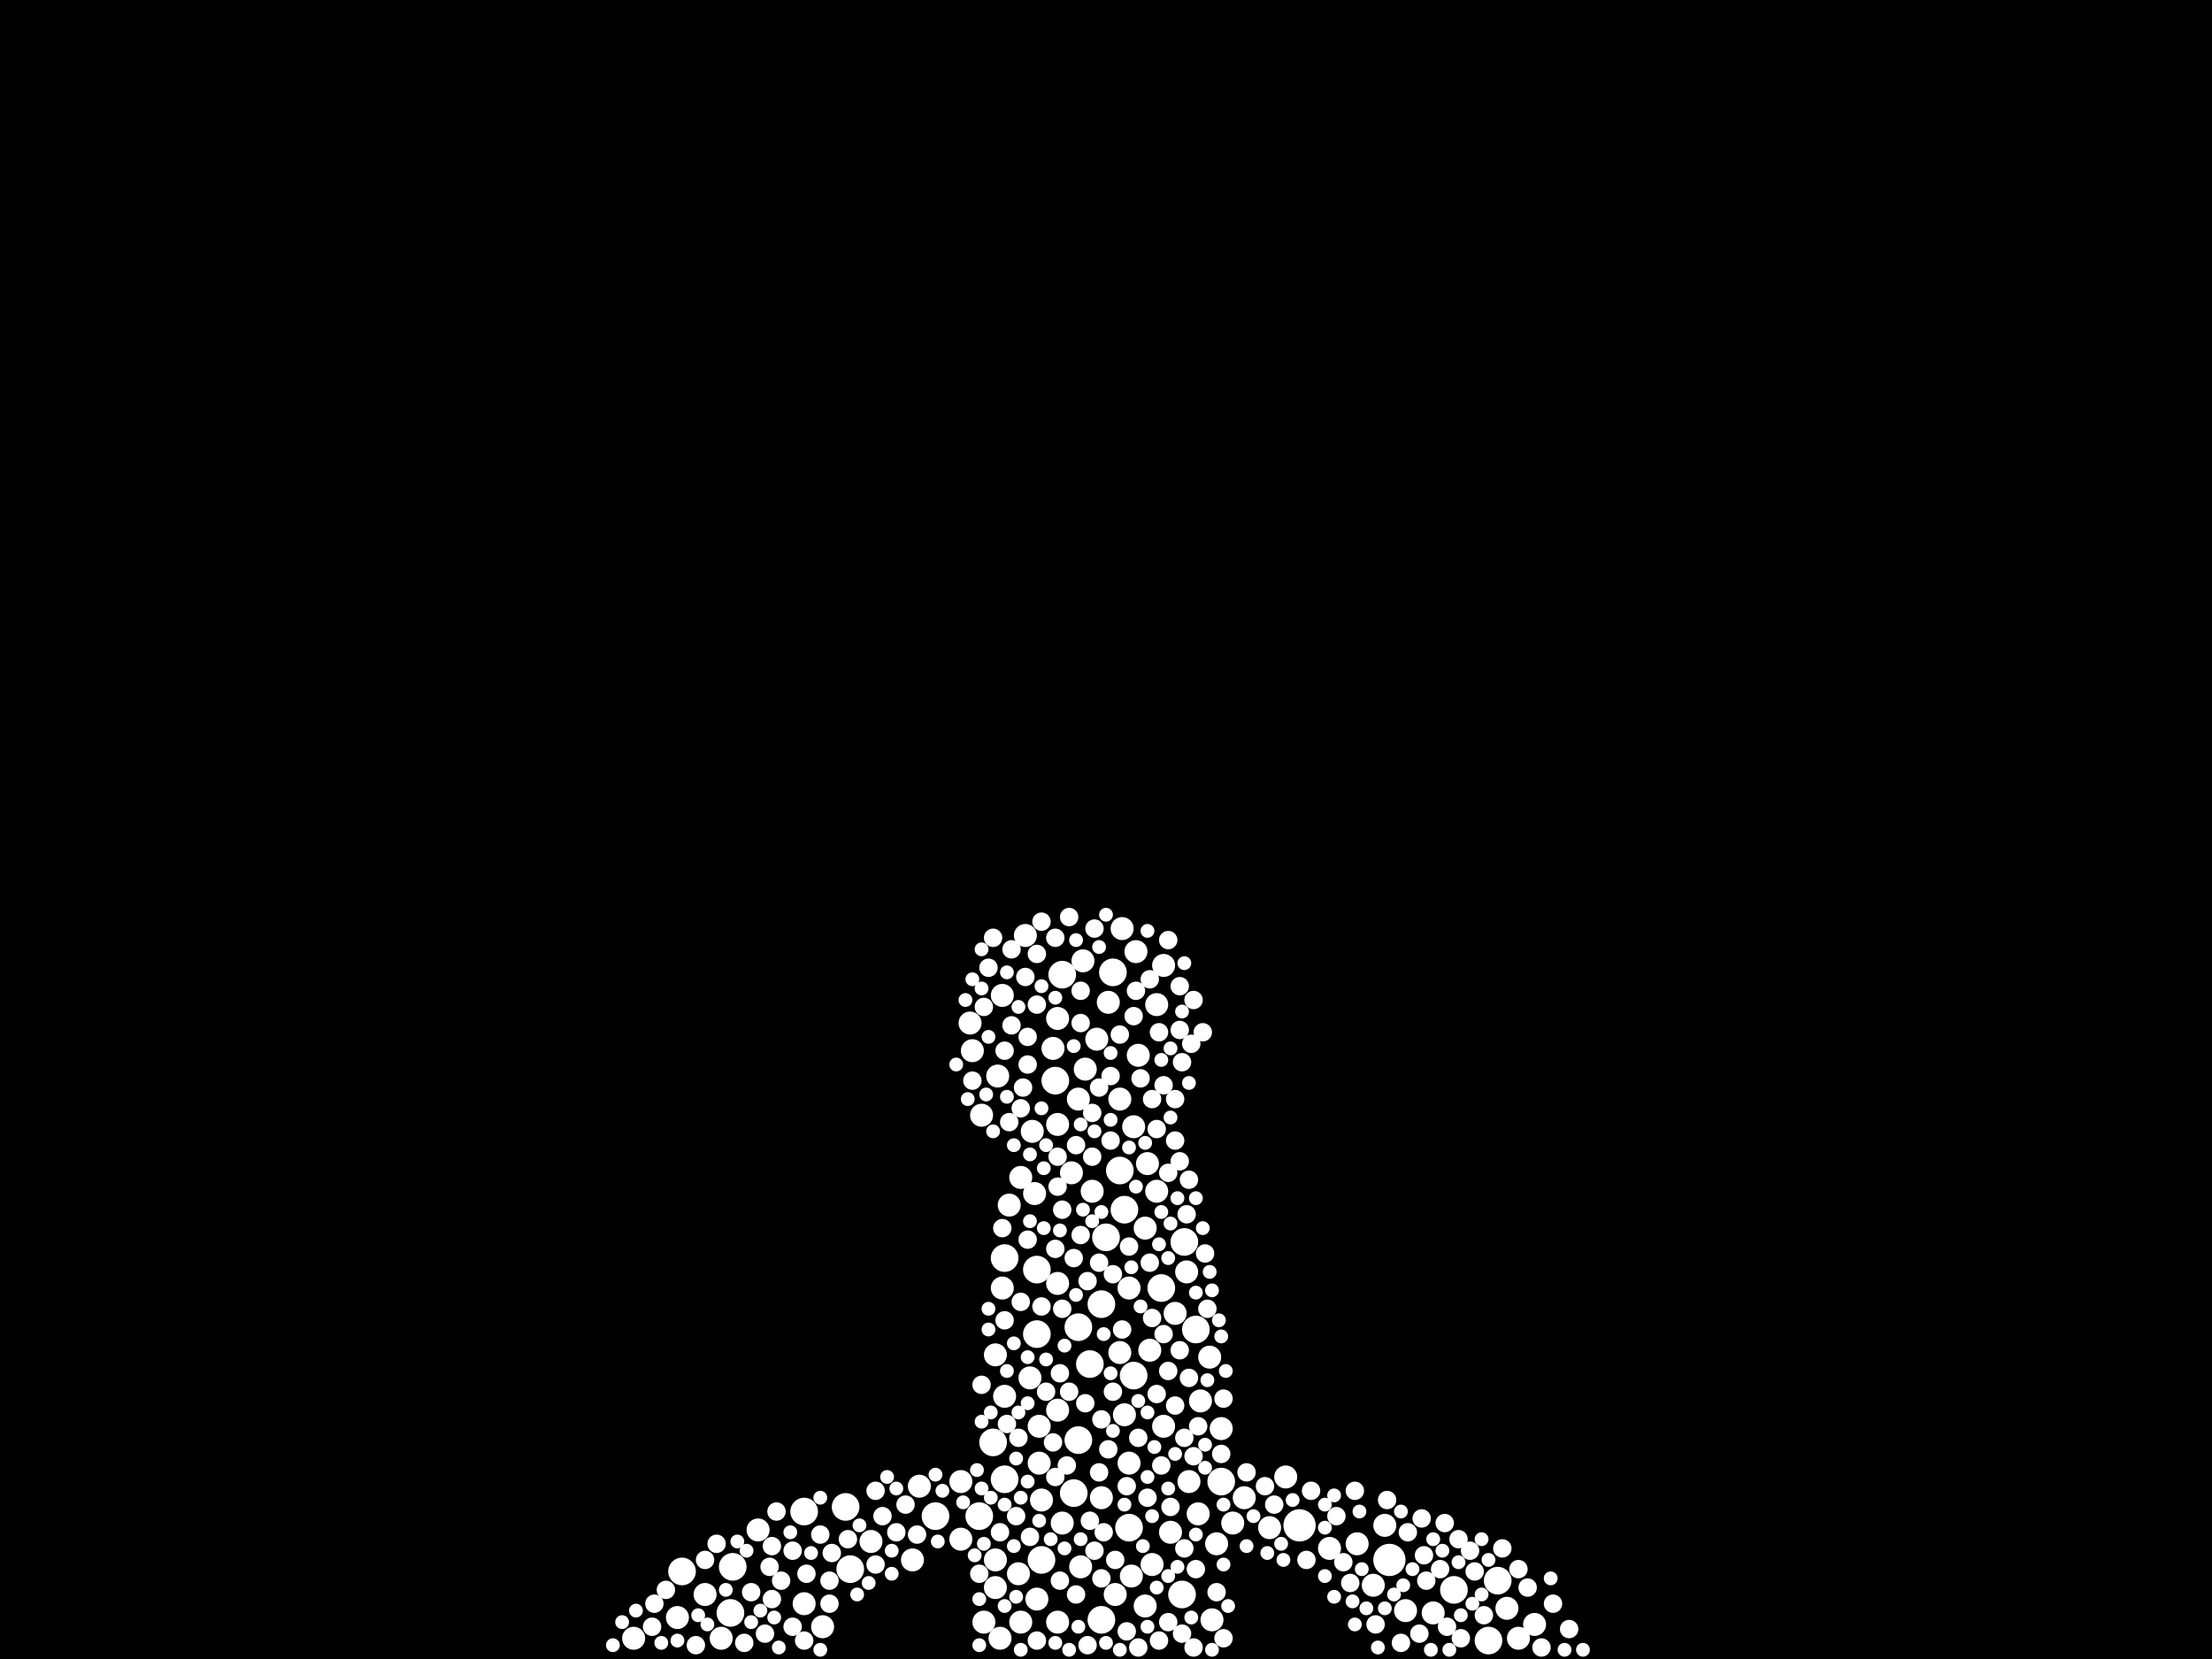 <?xml version="1.0" encoding="utf-8"?>
<svg xmlns="http://www.w3.org/2000/svg"
     xmlns:xlink="http://www.w3.org/1999/xlink" width="1920" height="1440" >

            <defs>
            <style type="text/css"><![CDATA[
circle {stroke: none;}
.c0 {fill: #FFFFFF;}
]]></style>
            </defs>
<rect x="0" y="0" width="1920" height="1440" fill="black"/>
<circle cx="1206" cy="1354" r="14" class="c0"/>
<circle cx="1128" cy="1324" r="14" class="c0"/>
<circle cx="850" cy="1316" r="12" class="c0"/>
<circle cx="976" cy="1050" r="12" class="c0"/>
<circle cx="1028" cy="1078" r="12" class="c0"/>
<circle cx="1060" cy="1286" r="12" class="c0"/>
<circle cx="900" cy="1102" r="12" class="c0"/>
<circle cx="738" cy="1362" r="12" class="c0"/>
<circle cx="966" cy="844" r="12" class="c0"/>
<circle cx="1038" cy="1154" r="12" class="c0"/>
<circle cx="862" cy="1252" r="12" class="c0"/>
<circle cx="904" cy="1354" r="12" class="c0"/>
<circle cx="946" cy="1184" r="12" class="c0"/>
<circle cx="872" cy="1284" r="12" class="c0"/>
<circle cx="812" cy="1316" r="12" class="c0"/>
<circle cx="734" cy="1308" r="12" class="c0"/>
<circle cx="1008" cy="1118" r="12" class="c0"/>
<circle cx="1262" cy="1380" r="12" class="c0"/>
<circle cx="916" cy="938" r="12" class="c0"/>
<circle cx="956" cy="1406" r="12" class="c0"/>
<circle cx="900" cy="1158" r="12" class="c0"/>
<circle cx="634" cy="1400" r="12" class="c0"/>
<circle cx="980" cy="1326" r="12" class="c0"/>
<circle cx="922" cy="846" r="12" class="c0"/>
<circle cx="932" cy="1296" r="12" class="c0"/>
<circle cx="592" cy="1364" r="12" class="c0"/>
<circle cx="872" cy="1092" r="12" class="c0"/>
<circle cx="936" cy="1250" r="12" class="c0"/>
<circle cx="1026" cy="1384" r="12" class="c0"/>
<circle cx="1300" cy="1372" r="12" class="c0"/>
<circle cx="698" cy="1312" r="12" class="c0"/>
<circle cx="936" cy="1152" r="12" class="c0"/>
<circle cx="972" cy="1016" r="12" class="c0"/>
<circle cx="636" cy="1360" r="12" class="c0"/>
<circle cx="960" cy="1074" r="12" class="c0"/>
<circle cx="956" cy="1132" r="12" class="c0"/>
<circle cx="984" cy="1194" r="12" class="c0"/>
<circle cx="1292" cy="1424" r="12" class="c0"/>
<circle cx="866" cy="934" r="10" class="c0"/>
<circle cx="1070" cy="1322" r="10" class="c0"/>
<circle cx="972" cy="954" r="10" class="c0"/>
<circle cx="1220" cy="1398" r="10" class="c0"/>
<circle cx="962" cy="870" r="10" class="c0"/>
<circle cx="948" cy="1034" r="10" class="c0"/>
<circle cx="1010" cy="838" r="10" class="c0"/>
<circle cx="976" cy="1228" r="10" class="c0"/>
<circle cx="1050" cy="1178" r="10" class="c0"/>
<circle cx="1040" cy="1314" r="10" class="c0"/>
<circle cx="1052" cy="1406" r="10" class="c0"/>
<circle cx="864" cy="1354" r="10" class="c0"/>
<circle cx="982" cy="1368" r="10" class="c0"/>
<circle cx="952" cy="902" r="10" class="c0"/>
<circle cx="902" cy="1270" r="10" class="c0"/>
<circle cx="870" cy="864" r="10" class="c0"/>
<circle cx="756" cy="1338" r="10" class="c0"/>
<circle cx="1030" cy="1104" r="10" class="c0"/>
<circle cx="1042" cy="1216" r="10" class="c0"/>
<circle cx="1004" cy="872" r="10" class="c0"/>
<circle cx="658" cy="1328" r="10" class="c0"/>
<circle cx="902" cy="1238" r="10" class="c0"/>
<circle cx="852" cy="968" r="10" class="c0"/>
<circle cx="884" cy="1366" r="10" class="c0"/>
<circle cx="900" cy="1388" r="10" class="c0"/>
<circle cx="612" cy="1384" r="10" class="c0"/>
<circle cx="998" cy="1172" r="10" class="c0"/>
<circle cx="1032" cy="1286" r="10" class="c0"/>
<circle cx="956" cy="1300" r="10" class="c0"/>
<circle cx="1202" cy="1324" r="10" class="c0"/>
<circle cx="798" cy="1290" r="10" class="c0"/>
<circle cx="988" cy="916" r="10" class="c0"/>
<circle cx="1332" cy="1410" r="10" class="c0"/>
<circle cx="918" cy="1408" r="10" class="c0"/>
<circle cx="792" cy="1354" r="10" class="c0"/>
<circle cx="864" cy="1378" r="10" class="c0"/>
<circle cx="930" cy="1018" r="10" class="c0"/>
<circle cx="972" cy="1174" r="10" class="c0"/>
<circle cx="918" cy="884" r="10" class="c0"/>
<circle cx="834" cy="1286" r="10" class="c0"/>
<circle cx="1116" cy="1282" r="10" class="c0"/>
<circle cx="1318" cy="1422" r="10" class="c0"/>
<circle cx="918" cy="1114" r="10" class="c0"/>
<circle cx="886" cy="1408" r="10" class="c0"/>
<circle cx="914" cy="910" r="10" class="c0"/>
<circle cx="898" cy="1036" r="10" class="c0"/>
<circle cx="1178" cy="1340" r="10" class="c0"/>
<circle cx="698" cy="1392" r="10" class="c0"/>
<circle cx="994" cy="1394" r="10" class="c0"/>
<circle cx="996" cy="1010" r="10" class="c0"/>
<circle cx="588" cy="1404" r="10" class="c0"/>
<circle cx="714" cy="1412" r="10" class="c0"/>
<circle cx="550" cy="1422" r="10" class="c0"/>
<circle cx="980" cy="1270" r="10" class="c0"/>
<circle cx="1000" cy="1358" r="10" class="c0"/>
<circle cx="968" cy="1384" r="10" class="c0"/>
<circle cx="904" cy="1302" r="10" class="c0"/>
<circle cx="980" cy="1118" r="10" class="c0"/>
<circle cx="854" cy="1408" r="10" class="c0"/>
<circle cx="942" cy="928" r="10" class="c0"/>
<circle cx="938" cy="1360" r="10" class="c0"/>
<circle cx="1056" cy="1340" r="10" class="c0"/>
<circle cx="886" cy="1022" r="10" class="c0"/>
<circle cx="994" cy="1066" r="10" class="c0"/>
<circle cx="936" cy="954" r="10" class="c0"/>
<circle cx="984" cy="978" r="10" class="c0"/>
<circle cx="1010" cy="1238" r="10" class="c0"/>
<circle cx="1154" cy="1344" r="10" class="c0"/>
<circle cx="868" cy="1422" r="10" class="c0"/>
<circle cx="974" cy="806" r="10" class="c0"/>
<circle cx="1080" cy="1300" r="10" class="c0"/>
<circle cx="864" cy="1176" r="10" class="c0"/>
<circle cx="844" cy="912" r="10" class="c0"/>
<circle cx="1020" cy="1140" r="10" class="c0"/>
<circle cx="1244" cy="1400" r="10" class="c0"/>
<circle cx="1004" cy="1034" r="10" class="c0"/>
<circle cx="1060" cy="1240" r="10" class="c0"/>
<circle cx="842" cy="888" r="10" class="c0"/>
<circle cx="1102" cy="1326" r="10" class="c0"/>
<circle cx="870" cy="1118" r="10" class="c0"/>
<circle cx="940" cy="834" r="10" class="c0"/>
<circle cx="876" cy="1046" r="10" class="c0"/>
<circle cx="872" cy="1212" r="10" class="c0"/>
<circle cx="626" cy="1422" r="10" class="c0"/>
<circle cx="986" cy="826" r="10" class="c0"/>
<circle cx="918" cy="976" r="10" class="c0"/>
<circle cx="1308" cy="1396" r="10" class="c0"/>
<circle cx="1192" cy="1376" r="10" class="c0"/>
<circle cx="890" cy="812" r="10" class="c0"/>
<circle cx="894" cy="1196" r="10" class="c0"/>
<circle cx="918" cy="1224" r="10" class="c0"/>
<circle cx="922" cy="1322" r="10" class="c0"/>
<circle cx="896" cy="982" r="10" class="c0"/>
<circle cx="1016" cy="1330" r="10" class="c0"/>
<circle cx="834" cy="1336" r="10" class="c0"/>
<circle cx="1014" cy="1190" r="8" class="c0"/>
<circle cx="984" cy="882" r="8" class="c0"/>
<circle cx="786" cy="1306" r="8" class="c0"/>
<circle cx="944" cy="1428" r="8" class="c0"/>
<circle cx="904" cy="1134" r="8" class="c0"/>
<circle cx="1014" cy="1408" r="8" class="c0"/>
<circle cx="1036" cy="1430" r="8" class="c0"/>
<circle cx="916" cy="1084" r="8" class="c0"/>
<circle cx="878" cy="824" r="8" class="c0"/>
<circle cx="1268" cy="1422" r="8" class="c0"/>
<circle cx="916" cy="814" r="8" class="c0"/>
<circle cx="1000" cy="1144" r="8" class="c0"/>
<circle cx="882" cy="1316" r="8" class="c0"/>
<circle cx="996" cy="1300" r="8" class="c0"/>
<circle cx="950" cy="806" r="8" class="c0"/>
<circle cx="1020" cy="954" r="8" class="c0"/>
<circle cx="1024" cy="1172" r="8" class="c0"/>
<circle cx="1236" cy="1350" r="8" class="c0"/>
<circle cx="892" cy="924" r="8" class="c0"/>
<circle cx="1222" cy="1330" r="8" class="c0"/>
<circle cx="872" cy="912" r="8" class="c0"/>
<circle cx="918" cy="1004" r="8" class="c0"/>
<circle cx="990" cy="936" r="8" class="c0"/>
<circle cx="1004" cy="980" r="8" class="c0"/>
<circle cx="900" cy="872" r="8" class="c0"/>
<circle cx="980" cy="1082" r="8" class="c0"/>
<circle cx="886" cy="962" r="8" class="c0"/>
<circle cx="950" cy="1346" r="8" class="c0"/>
<circle cx="932" cy="1092" r="8" class="c0"/>
<circle cx="1026" cy="922" r="8" class="c0"/>
<circle cx="1036" cy="1264" r="8" class="c0"/>
<circle cx="922" cy="1050" r="8" class="c0"/>
<circle cx="934" cy="1384" r="8" class="c0"/>
<circle cx="652" cy="1382" r="8" class="c0"/>
<circle cx="964" cy="990" r="8" class="c0"/>
<circle cx="766" cy="1316" r="8" class="c0"/>
<circle cx="858" cy="840" r="8" class="c0"/>
<circle cx="1138" cy="1294" r="8" class="c0"/>
<circle cx="604" cy="1428" r="8" class="c0"/>
<circle cx="664" cy="1418" r="8" class="c0"/>
<circle cx="1030" cy="1054" r="8" class="c0"/>
<circle cx="944" cy="1112" r="8" class="c0"/>
<circle cx="1016" cy="1308" r="8" class="c0"/>
<circle cx="934" cy="994" r="8" class="c0"/>
<circle cx="1176" cy="1294" r="8" class="c0"/>
<circle cx="1008" cy="1272" r="8" class="c0"/>
<circle cx="670" cy="1388" r="8" class="c0"/>
<circle cx="1254" cy="1322" r="8" class="c0"/>
<circle cx="1194" cy="1410" r="8" class="c0"/>
<circle cx="1028" cy="1344" r="8" class="c0"/>
<circle cx="892" cy="1076" r="8" class="c0"/>
<circle cx="998" cy="1096" r="8" class="c0"/>
<circle cx="1010" cy="942" r="8" class="c0"/>
<circle cx="974" cy="1154" r="8" class="c0"/>
<circle cx="1238" cy="1372" r="8" class="c0"/>
<circle cx="958" cy="1330" r="8" class="c0"/>
<circle cx="1216" cy="1426" r="8" class="c0"/>
<circle cx="886" cy="1130" r="8" class="c0"/>
<circle cx="870" cy="1066" r="8" class="c0"/>
<circle cx="988" cy="1430" r="8" class="c0"/>
<circle cx="760" cy="1358" r="8" class="c0"/>
<circle cx="1060" cy="1262" r="8" class="c0"/>
<circle cx="1034" cy="906" r="8" class="c0"/>
<circle cx="890" cy="848" r="8" class="c0"/>
<circle cx="978" cy="1290" r="8" class="c0"/>
<circle cx="712" cy="1332" r="8" class="c0"/>
<circle cx="720" cy="1392" r="8" class="c0"/>
<circle cx="1006" cy="896" r="8" class="c0"/>
<circle cx="1280" cy="1364" r="8" class="c0"/>
<circle cx="988" cy="1248" r="8" class="c0"/>
<circle cx="1048" cy="1136" r="8" class="c0"/>
<circle cx="688" cy="1412" r="8" class="c0"/>
<circle cx="962" cy="1258" r="8" class="c0"/>
<circle cx="1348" cy="1392" r="8" class="c0"/>
<circle cx="888" cy="944" r="8" class="c0"/>
<circle cx="1036" cy="868" r="8" class="c0"/>
<circle cx="998" cy="850" r="8" class="c0"/>
<circle cx="698" cy="1424" r="8" class="c0"/>
<circle cx="700" cy="1366" r="8" class="c0"/>
<circle cx="1134" cy="1354" r="8" class="c0"/>
<circle cx="956" cy="1232" r="8" class="c0"/>
<circle cx="678" cy="1372" r="8" class="c0"/>
<circle cx="1056" cy="1382" r="8" class="c0"/>
<circle cx="1106" cy="1306" r="8" class="c0"/>
<circle cx="1276" cy="1346" r="8" class="c0"/>
<circle cx="1014" cy="1018" r="8" class="c0"/>
<circle cx="720" cy="1372" r="8" class="c0"/>
<circle cx="1024" cy="894" r="8" class="c0"/>
<circle cx="1234" cy="1318" r="8" class="c0"/>
<circle cx="922" cy="1136" r="8" class="c0"/>
<circle cx="622" cy="1340" r="8" class="c0"/>
<circle cx="926" cy="1272" r="8" class="c0"/>
<circle cx="954" cy="1278" r="8" class="c0"/>
<circle cx="876" cy="974" r="8" class="c0"/>
<circle cx="928" cy="796" r="8" class="c0"/>
<circle cx="1172" cy="1374" r="8" class="c0"/>
<circle cx="736" cy="1336" r="8" class="c0"/>
<circle cx="1028" cy="1248" r="8" class="c0"/>
<circle cx="578" cy="1380" r="8" class="c0"/>
<circle cx="1256" cy="1412" r="8" class="c0"/>
<circle cx="1062" cy="1214" r="8" class="c0"/>
<circle cx="884" cy="1248" r="8" class="c0"/>
<circle cx="1032" cy="1024" r="8" class="c0"/>
<circle cx="914" cy="1252" r="8" class="c0"/>
<circle cx="568" cy="1392" r="8" class="c0"/>
<circle cx="1038" cy="1362" r="8" class="c0"/>
<circle cx="966" cy="1208" r="8" class="c0"/>
<circle cx="1250" cy="1362" r="8" class="c0"/>
<circle cx="1020" cy="990" r="8" class="c0"/>
<circle cx="1040" cy="1238" r="8" class="c0"/>
<circle cx="1338" cy="1430" r="8" class="c0"/>
<circle cx="854" cy="874" r="8" class="c0"/>
<circle cx="1014" cy="816" r="8" class="c0"/>
<circle cx="964" cy="934" r="8" class="c0"/>
<circle cx="862" cy="814" r="8" class="c0"/>
<circle cx="900" cy="1424" r="8" class="c0"/>
<circle cx="872" cy="1146" r="8" class="c0"/>
<circle cx="948" cy="966" r="8" class="c0"/>
<circle cx="878" cy="890" r="8" class="c0"/>
<circle cx="946" cy="1320" r="8" class="c0"/>
<circle cx="778" cy="1330" r="8" class="c0"/>
<circle cx="1288" cy="1402" r="8" class="c0"/>
<circle cx="1362" cy="1414" r="8" class="c0"/>
<circle cx="942" cy="1218" r="8" class="c0"/>
<circle cx="1020" cy="1220" r="8" class="c0"/>
<circle cx="566" cy="1412" r="8" class="c0"/>
<circle cx="1032" cy="1196" r="8" class="c0"/>
<circle cx="1232" cy="1418" r="8" class="c0"/>
<circle cx="1160" cy="1316" r="8" class="c0"/>
<circle cx="894" cy="1334" r="8" class="c0"/>
<circle cx="1166" cy="1356" r="8" class="c0"/>
<circle cx="1024" cy="856" r="8" class="c0"/>
<circle cx="920" cy="1192" r="8" class="c0"/>
<circle cx="948" cy="1004" r="8" class="c0"/>
<circle cx="1010" cy="1158" r="8" class="c0"/>
<circle cx="868" cy="1330" r="8" class="c0"/>
<circle cx="1326" cy="1378" r="8" class="c0"/>
<circle cx="1046" cy="1088" r="8" class="c0"/>
<circle cx="1004" cy="1210" r="8" class="c0"/>
<circle cx="760" cy="1294" r="8" class="c0"/>
<circle cx="972" cy="898" r="8" class="c0"/>
<circle cx="688" cy="1346" r="8" class="c0"/>
<circle cx="928" cy="1208" r="8" class="c0"/>
<circle cx="918" cy="1030" r="8" class="c0"/>
<circle cx="1204" cy="1302" r="8" class="c0"/>
<circle cx="1266" cy="1336" r="8" class="c0"/>
<circle cx="966" cy="1106" r="8" class="c0"/>
<circle cx="1304" cy="1344" r="8" class="c0"/>
<circle cx="670" cy="1342" r="8" class="c0"/>
<circle cx="844" cy="938" r="8" class="c0"/>
<circle cx="612" cy="1354" r="8" class="c0"/>
<circle cx="938" cy="888" r="8" class="c0"/>
<circle cx="938" cy="1072" r="8" class="c0"/>
<circle cx="978" cy="1416" r="8" class="c0"/>
<circle cx="1024" cy="1008" r="8" class="c0"/>
<circle cx="968" cy="1354" r="8" class="c0"/>
<circle cx="1318" cy="1362" r="8" class="c0"/>
<circle cx="938" cy="860" r="8" class="c0"/>
<circle cx="956" cy="1370" r="8" class="c0"/>
<circle cx="1006" cy="1424" r="8" class="c0"/>
<circle cx="954" cy="944" r="8" class="c0"/>
<circle cx="908" cy="1208" r="8" class="c0"/>
<circle cx="1000" cy="954" r="8" class="c0"/>
<circle cx="1026" cy="1418" r="8" class="c0"/>
<circle cx="1044" cy="896" r="8" class="c0"/>
<circle cx="900" cy="828" r="8" class="c0"/>
<circle cx="646" cy="1426" r="8" class="c0"/>
<circle cx="954" cy="1096" r="8" class="c0"/>
<circle cx="668" cy="1360" r="8" class="c0"/>
<circle cx="850" cy="1366" r="8" class="c0"/>
<circle cx="1062" cy="1422" r="8" class="c0"/>
<circle cx="874" cy="1236" r="8" class="c0"/>
<circle cx="1098" cy="1290" r="8" class="c0"/>
<circle cx="986" cy="860" r="8" class="c0"/>
<circle cx="674" cy="1312" r="8" class="c0"/>
<circle cx="892" cy="900" r="8" class="c0"/>
<circle cx="852" cy="1202" r="8" class="c0"/>
<circle cx="722" cy="1348" r="8" class="c0"/>
<circle cx="920" cy="1372" r="8" class="c0"/>
<circle cx="1082" cy="1278" r="8" class="c0"/>
<circle cx="916" cy="1282" r="8" class="c0"/>
<circle cx="904" cy="800" r="8" class="c0"/>
<circle cx="796" cy="1332" r="8" class="c0"/>
<circle cx="906" cy="1014" r="6" class="c0"/>
<circle cx="812" cy="1280" r="6" class="c0"/>
<circle cx="1032" cy="940" r="6" class="c0"/>
<circle cx="1028" cy="836" r="6" class="c0"/>
<circle cx="1218" cy="1376" r="6" class="c0"/>
<circle cx="1258" cy="1432" r="6" class="c0"/>
<circle cx="630" cy="1380" r="6" class="c0"/>
<circle cx="1150" cy="1368" r="6" class="c0"/>
<circle cx="858" cy="900" r="6" class="c0"/>
<circle cx="1004" cy="1378" r="6" class="c0"/>
<circle cx="838" cy="868" r="6" class="c0"/>
<circle cx="852" cy="858" r="6" class="c0"/>
<circle cx="972" cy="1432" r="6" class="c0"/>
<circle cx="848" cy="1276" r="6" class="c0"/>
<circle cx="1374" cy="1432" r="6" class="c0"/>
<circle cx="1180" cy="1312" r="6" class="c0"/>
<circle cx="874" cy="1190" r="6" class="c0"/>
<circle cx="552" cy="1398" r="6" class="c0"/>
<circle cx="880" cy="1342" r="6" class="c0"/>
<circle cx="936" cy="1412" r="6" class="c0"/>
<circle cx="856" cy="950" r="6" class="c0"/>
<circle cx="1216" cy="1312" r="6" class="c0"/>
<circle cx="956" cy="1052" r="6" class="c0"/>
<circle cx="1014" cy="1292" r="6" class="c0"/>
<circle cx="992" cy="1342" r="6" class="c0"/>
<circle cx="850" cy="1428" r="6" class="c0"/>
<circle cx="648" cy="1346" r="6" class="c0"/>
<circle cx="954" cy="822" r="6" class="c0"/>
<circle cx="1016" cy="1062" r="6" class="c0"/>
<circle cx="532" cy="1428" r="6" class="c0"/>
<circle cx="1008" cy="920" r="6" class="c0"/>
<circle cx="886" cy="1432" r="6" class="c0"/>
<circle cx="746" cy="1324" r="6" class="c0"/>
<circle cx="916" cy="1426" r="6" class="c0"/>
<circle cx="1014" cy="1092" r="6" class="c0"/>
<circle cx="908" cy="1180" r="6" class="c0"/>
<circle cx="964" cy="1192" r="6" class="c0"/>
<circle cx="904" cy="962" r="6" class="c0"/>
<circle cx="886" cy="1300" r="6" class="c0"/>
<circle cx="894" cy="1060" r="6" class="c0"/>
<circle cx="1038" cy="1122" r="6" class="c0"/>
<circle cx="1358" cy="1432" r="6" class="c0"/>
<circle cx="924" cy="1168" r="6" class="c0"/>
<circle cx="614" cy="1410" r="6" class="c0"/>
<circle cx="1210" cy="1384" r="6" class="c0"/>
<circle cx="964" cy="972" r="6" class="c0"/>
<circle cx="924" cy="1344" r="6" class="c0"/>
<circle cx="860" cy="1300" r="6" class="c0"/>
<circle cx="1150" cy="1306" r="6" class="c0"/>
<circle cx="1182" cy="1362" r="6" class="c0"/>
<circle cx="1196" cy="1430" r="6" class="c0"/>
<circle cx="1100" cy="1348" r="6" class="c0"/>
<circle cx="904" cy="856" r="6" class="c0"/>
<circle cx="844" cy="850" r="6" class="c0"/>
<circle cx="672" cy="1404" r="6" class="c0"/>
<circle cx="958" cy="1158" r="6" class="c0"/>
<circle cx="778" cy="1292" r="6" class="c0"/>
<circle cx="986" cy="1030" r="6" class="c0"/>
<circle cx="1062" cy="1358" r="6" class="c0"/>
<circle cx="712" cy="1300" r="6" class="c0"/>
<circle cx="894" cy="1002" r="6" class="c0"/>
<circle cx="932" cy="908" r="6" class="c0"/>
<circle cx="990" cy="1134" r="6" class="c0"/>
<circle cx="996" cy="1226" r="6" class="c0"/>
<circle cx="852" cy="1234" r="6" class="c0"/>
<circle cx="874" cy="952" r="6" class="c0"/>
<circle cx="660" cy="1398" r="6" class="c0"/>
<circle cx="574" cy="1426" r="6" class="c0"/>
<circle cx="882" cy="1266" r="6" class="c0"/>
<circle cx="934" cy="1124" r="6" class="c0"/>
<circle cx="938" cy="1336" r="6" class="c0"/>
<circle cx="704" cy="1348" r="6" class="c0"/>
<circle cx="1062" cy="1306" r="6" class="c0"/>
<circle cx="640" cy="1338" r="6" class="c0"/>
<circle cx="744" cy="1384" r="6" class="c0"/>
<circle cx="1244" cy="1336" r="6" class="c0"/>
<circle cx="1002" cy="1256" r="6" class="c0"/>
<circle cx="852" cy="824" r="6" class="c0"/>
<circle cx="892" cy="1218" r="6" class="c0"/>
<circle cx="1268" cy="1402" r="6" class="c0"/>
<circle cx="1014" cy="1368" r="6" class="c0"/>
<circle cx="872" cy="1394" r="6" class="c0"/>
<circle cx="1048" cy="1198" r="6" class="c0"/>
<circle cx="1186" cy="1396" r="6" class="c0"/>
<circle cx="906" cy="1066" r="6" class="c0"/>
<circle cx="1082" cy="1342" r="6" class="c0"/>
<circle cx="950" cy="982" r="6" class="c0"/>
<circle cx="1064" cy="1190" r="6" class="c0"/>
<circle cx="652" cy="1408" r="6" class="c0"/>
<circle cx="1278" cy="1392" r="6" class="c0"/>
<circle cx="1158" cy="1298" r="6" class="c0"/>
<circle cx="830" cy="924" r="6" class="c0"/>
<circle cx="850" cy="1388" r="6" class="c0"/>
<circle cx="1016" cy="910" r="6" class="c0"/>
<circle cx="1242" cy="1432" r="6" class="c0"/>
<circle cx="1044" cy="1066" r="6" class="c0"/>
<circle cx="996" cy="1282" r="6" class="c0"/>
<circle cx="1226" cy="1362" r="6" class="c0"/>
<circle cx="686" cy="1330" r="6" class="c0"/>
<circle cx="858" cy="1136" r="6" class="c0"/>
<circle cx="880" cy="1166" r="6" class="c0"/>
<circle cx="860" cy="1226" r="6" class="c0"/>
<circle cx="1112" cy="1340" r="6" class="c0"/>
<circle cx="836" cy="1304" r="6" class="c0"/>
<circle cx="676" cy="1430" r="6" class="c0"/>
<circle cx="982" cy="1100" r="6" class="c0"/>
<circle cx="940" cy="1050" r="6" class="c0"/>
<circle cx="814" cy="1338" r="6" class="c0"/>
<circle cx="892" cy="1178" r="6" class="c0"/>
<circle cx="1050" cy="1104" r="6" class="c0"/>
<circle cx="1038" cy="1040" r="6" class="c0"/>
<circle cx="1158" cy="1386" r="6" class="c0"/>
<circle cx="1122" cy="1302" r="6" class="c0"/>
<circle cx="880" cy="994" r="6" class="c0"/>
<circle cx="874" cy="844" r="6" class="c0"/>
<circle cx="818" cy="1294" r="6" class="c0"/>
<circle cx="854" cy="1340" r="6" class="c0"/>
<circle cx="1060" cy="1160" r="6" class="c0"/>
<circle cx="770" cy="1282" r="6" class="c0"/>
<circle cx="1026" cy="878" r="6" class="c0"/>
<circle cx="964" cy="914" r="6" class="c0"/>
<circle cx="980" cy="996" r="6" class="c0"/>
<circle cx="996" cy="808" r="6" class="c0"/>
<circle cx="1202" cy="1396" r="6" class="c0"/>
<circle cx="774" cy="1346" r="6" class="c0"/>
<circle cx="1150" cy="1326" r="6" class="c0"/>
<circle cx="916" cy="866" r="6" class="c0"/>
<circle cx="1000" cy="1316" r="6" class="c0"/>
<circle cx="948" cy="1060" r="6" class="c0"/>
<circle cx="1020" cy="1262" r="6" class="c0"/>
<circle cx="934" cy="816" r="6" class="c0"/>
<circle cx="1022" cy="1040" r="6" class="c0"/>
<circle cx="858" cy="1154" r="6" class="c0"/>
<circle cx="1066" cy="1394" r="6" class="c0"/>
<circle cx="996" cy="1412" r="6" class="c0"/>
<circle cx="1252" cy="1346" r="6" class="c0"/>
<circle cx="852" cy="1292" r="6" class="c0"/>
<circle cx="892" cy="1286" r="6" class="c0"/>
<circle cx="976" cy="1306" r="6" class="c0"/>
<circle cx="862" cy="982" r="6" class="c0"/>
<circle cx="1046" cy="1274" r="6" class="c0"/>
<circle cx="1046" cy="1254" r="6" class="c0"/>
<circle cx="920" cy="1068" r="6" class="c0"/>
<circle cx="1052" cy="1432" r="6" class="c0"/>
<circle cx="1052" cy="1120" r="6" class="c0"/>
<circle cx="1058" cy="1146" r="6" class="c0"/>
<circle cx="912" cy="1336" r="6" class="c0"/>
<circle cx="1292" cy="1354" r="6" class="c0"/>
<circle cx="938" cy="976" r="6" class="c0"/>
<circle cx="1008" cy="1052" r="6" class="c0"/>
<circle cx="1286" cy="1336" r="6" class="c0"/>
<circle cx="774" cy="1366" r="6" class="c0"/>
<circle cx="1016" cy="970" r="6" class="c0"/>
<circle cx="588" cy="1424" r="6" class="c0"/>
<circle cx="966" cy="1242" r="6" class="c0"/>
<circle cx="988" cy="1216" r="6" class="c0"/>
<circle cx="1088" cy="1316" r="6" class="c0"/>
<circle cx="1006" cy="1080" r="6" class="c0"/>
<circle cx="960" cy="794" r="6" class="c0"/>
<circle cx="840" cy="954" r="6" class="c0"/>
<circle cx="1174" cy="1390" r="6" class="c0"/>
<circle cx="882" cy="1386" r="6" class="c0"/>
<circle cx="754" cy="1374" r="6" class="c0"/>
<circle cx="540" cy="1408" r="6" class="c0"/>
<circle cx="1286" cy="1384" r="6" class="c0"/>
<circle cx="902" cy="1320" r="6" class="c0"/>
<circle cx="884" cy="1226" r="6" class="c0"/>
<circle cx="928" cy="1432" r="6" class="c0"/>
<circle cx="1034" cy="1404" r="6" class="c0"/>
<circle cx="1266" cy="1356" r="6" class="c0"/>
<circle cx="1176" cy="1410" r="6" class="c0"/>
<circle cx="712" cy="1432" r="6" class="c0"/>
<circle cx="606" cy="1402" r="6" class="c0"/>
<circle cx="960" cy="1426" r="6" class="c0"/>
<circle cx="884" cy="874" r="6" class="c0"/>
<circle cx="908" cy="994" r="6" class="c0"/>
<circle cx="994" cy="992" r="6" class="c0"/>
<circle cx="1038" cy="1332" r="6" class="c0"/>
<circle cx="1022" cy="1360" r="6" class="c0"/>
<circle cx="846" cy="1350" r="6" class="c0"/>
<circle cx="1346" cy="1370" r="6" class="c0"/>
<circle cx="1114" cy="1354" r="6" class="c0"/>
<circle cx="872" cy="1306" r="6" class="c0"/>
</svg>
